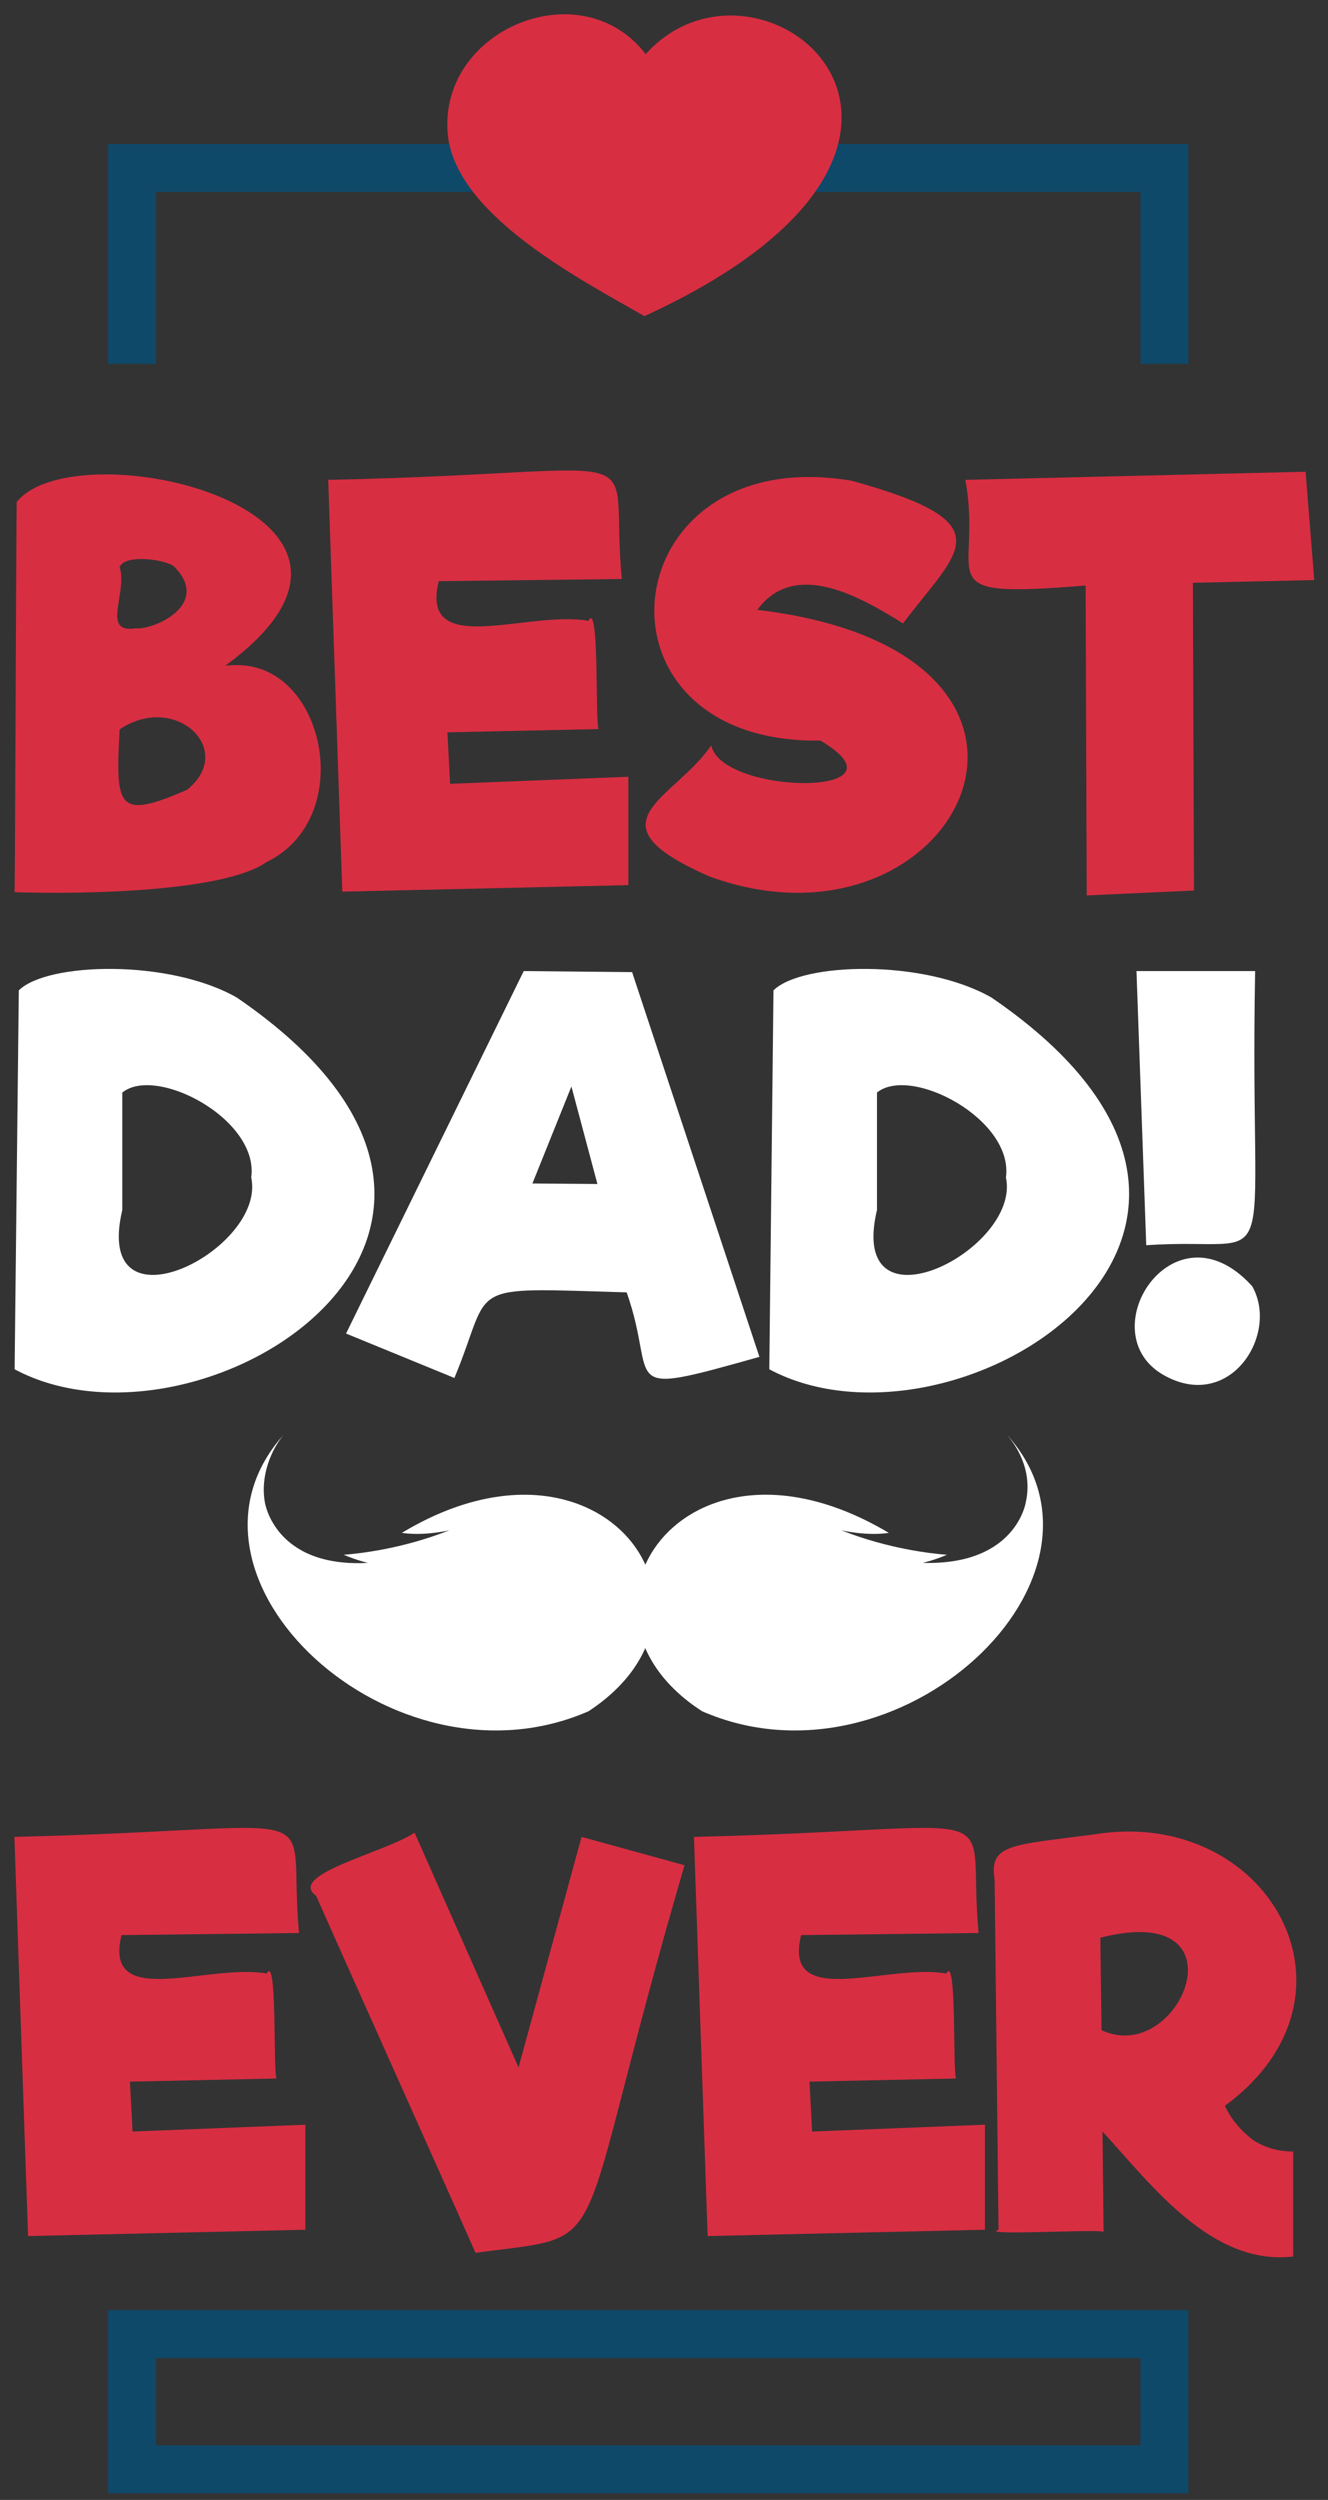 <svg width="85" height="160" viewBox="0 0 85 160" fill="none" xmlns="http://www.w3.org/2000/svg">
<rect x="0" y="0" width="85" height="160" fill="#333333" stroke="none"/>
<path fill-rule="evenodd" clip-rule="evenodd" d="M11.975 50.546C15.146 47.991 11.214 44.285 7.658 46.683C7.392 51.665 7.474 52.514 11.975 50.546ZM11.211 36.329C10.857 35.838 8.021 35.404 7.658 36.291C8.184 37.929 6.453 40.564 8.662 40.213C9.788 40.341 13.502 38.738 11.211 36.329ZM15.148 42.57C20.82 42.518 22.854 52.371 17.055 55.176C14.399 57.047 5.687 57.253 0.931 57.101C0.962 57.068 1.031 34.965 1.068 32.128C4.91 27.355 27.924 32.73 14.418 42.606C14.581 42.583 14.823 42.57 15.148 42.57" fill="#D82E42"/>
<path fill-rule="evenodd" clip-rule="evenodd" d="M40.218 49.714V56.65L21.909 57.066L21.008 30.711C42.926 30.256 38.91 27.931 39.802 37.057L28.081 37.195C26.844 42.206 33.773 39.04 37.663 39.735C38.375 38.37 38.084 46.1 38.311 46.662L28.637 46.87L28.81 50.165L40.218 49.714Z" fill="#D82E42"/>
<path fill-rule="evenodd" clip-rule="evenodd" d="M45.454 56.112C37.446 52.627 43.143 51.214 45.523 47.703C46.204 50.914 58.641 51.038 52.513 47.398C37.028 47.641 39.115 28.17 54.505 30.767C64.401 33.496 61.359 35.179 57.798 39.9C55.145 38.25 50.887 35.735 48.472 39.032C71.439 41.764 61.334 61.865 45.454 56.112Z" fill="#D82E42"/>
<path fill-rule="evenodd" clip-rule="evenodd" d="M76.352 37.3L76.421 56.996L69.556 57.309L69.487 37.474C59.07 38.323 62.961 37.092 61.789 30.711L83.565 30.192L84.12 37.126L76.352 37.3Z" fill="#D82E42"/>
<path fill-rule="evenodd" clip-rule="evenodd" d="M19.544 135.985V142.708L1.796 143.111L0.922 117.564C22.107 117.068 18.309 114.981 19.141 123.715L7.779 123.85C6.579 128.707 13.297 125.638 17.067 126.311C17.753 124.991 17.477 132.459 17.695 133.027L8.316 133.228L8.484 136.422L19.544 135.985Z" fill="#D82E42"/>
<path fill-rule="evenodd" clip-rule="evenodd" d="M43.812 119.379C36.317 145.056 39.629 142.923 30.434 144.186C30.447 144.16 22.234 125.855 20.234 121.333C18.336 119.976 24.629 118.575 26.535 117.295L33.19 132.32L37.224 117.564L43.812 119.379Z" fill="#D82E42"/>
<path fill-rule="evenodd" clip-rule="evenodd" d="M63.04 135.985V142.708L45.292 143.111L44.418 117.564C65.603 117.068 61.805 114.981 62.637 123.715L51.275 123.85C50.075 128.707 56.793 125.638 60.563 126.311C61.249 124.991 60.973 132.459 61.191 133.027L51.812 133.228L51.98 136.422L63.04 135.985Z" fill="#D82E42"/>
<path fill-rule="evenodd" clip-rule="evenodd" d="M70.502 129.934C75.553 132.296 79.919 121.58 70.434 124.017C70.416 123.966 70.512 129.699 70.502 129.934ZM80.148 136.926C80.91 137.442 81.784 137.699 82.771 137.699V144.421C77.541 145.029 73.701 139.838 70.568 136.421L70.636 142.842C70.334 142.65 62.565 143.111 63.912 142.709C63.894 141.084 63.717 125.369 63.661 120.308C63.294 118.009 64.718 118.105 70.014 117.406C81.13 115.58 88.022 127.703 78.4 134.776C78.663 135.341 79.136 136.121 80.148 136.926Z" fill="#D82E42"/>
<path fill-rule="evenodd" clip-rule="evenodd" d="M16.081 75.361C16.59 71.633 9.994 68.166 7.828 69.925V77.438C5.895 85.613 17.074 80 16.081 75.361V75.361ZM15.162 63.848C36.974 78.766 12.839 94 0.936 87.637C0.981 83.594 1.184 65.2 1.204 63.386C3.013 61.586 10.831 61.371 15.162 63.848" fill="white"/>
<path fill-rule="evenodd" clip-rule="evenodd" d="M38.239 75.778L36.574 69.537L34.078 75.744L38.239 75.778ZM40.111 82.714C29.465 82.405 31.622 82.093 29.084 88.192L22.149 85.349L33.522 62.15L40.458 62.219L48.607 86.841C39.24 89.482 42.17 88.549 40.111 82.714Z" fill="white"/>
<path fill-rule="evenodd" clip-rule="evenodd" d="M64.385 75.361C64.894 71.633 58.298 68.166 56.132 69.925V77.438C54.199 85.613 65.378 80 64.385 75.361V75.361ZM63.466 63.848C85.278 78.766 61.143 94 49.24 87.637C49.285 83.594 49.488 65.2 49.508 63.386C51.317 61.586 59.135 61.371 63.466 63.848" fill="white"/>
<path fill-rule="evenodd" clip-rule="evenodd" d="M72.742 62.15H80.336C79.945 82.911 82.308 79.074 73.366 79.697L72.742 62.15ZM74.596 88.071C69.604 85.42 75.103 76.733 80.151 82.325C81.877 85.384 78.774 90.313 74.596 88.071V88.071Z" fill="white"/>
<path fill-rule="evenodd" clip-rule="evenodd" d="M64.465 91.838C65.662 93.265 65.964 94.817 65.655 96.153C65.659 96.129 65.06 100.197 59.059 100.028C59.059 100.028 59.755 99.869 60.612 99.508C59.632 99.436 56.846 99.132 53.842 97.938C53.842 97.938 55.41 98.321 56.889 98.107C43.737 90.273 35.189 103.243 44.938 109.522C57.481 115.003 72.583 100.932 64.465 91.838Z" fill="white"/>
<path fill-rule="evenodd" clip-rule="evenodd" d="M18.144 91.838C17.366 92.792 16.651 94.441 16.953 96.153C16.953 96.153 17.57 100.344 23.549 100.028C23.549 100.028 22.853 99.869 21.996 99.508C22.976 99.436 25.763 99.132 28.767 97.938C28.767 97.938 27.199 98.321 25.72 98.107C38.631 90.33 47.537 103.053 37.671 109.522C25.128 115.003 10.025 100.934 18.144 91.838Z" fill="white"/>
<path d="M8.453 23.287V10.75H74.53V23.287M74.53 149.39V158.04H8.453V149.39H74.53Z" stroke="#0E4969" stroke-width="3.071"/>
<path fill-rule="evenodd" clip-rule="evenodd" d="M41.246 20.234C65.464 9.124 48.687 -4.721 41.328 3.465C37.136 -1.991 27.778 2.005 28.694 8.878C29.457 13.954 37.383 18.004 41.246 20.234" fill="#D82E42"/>
</svg>
